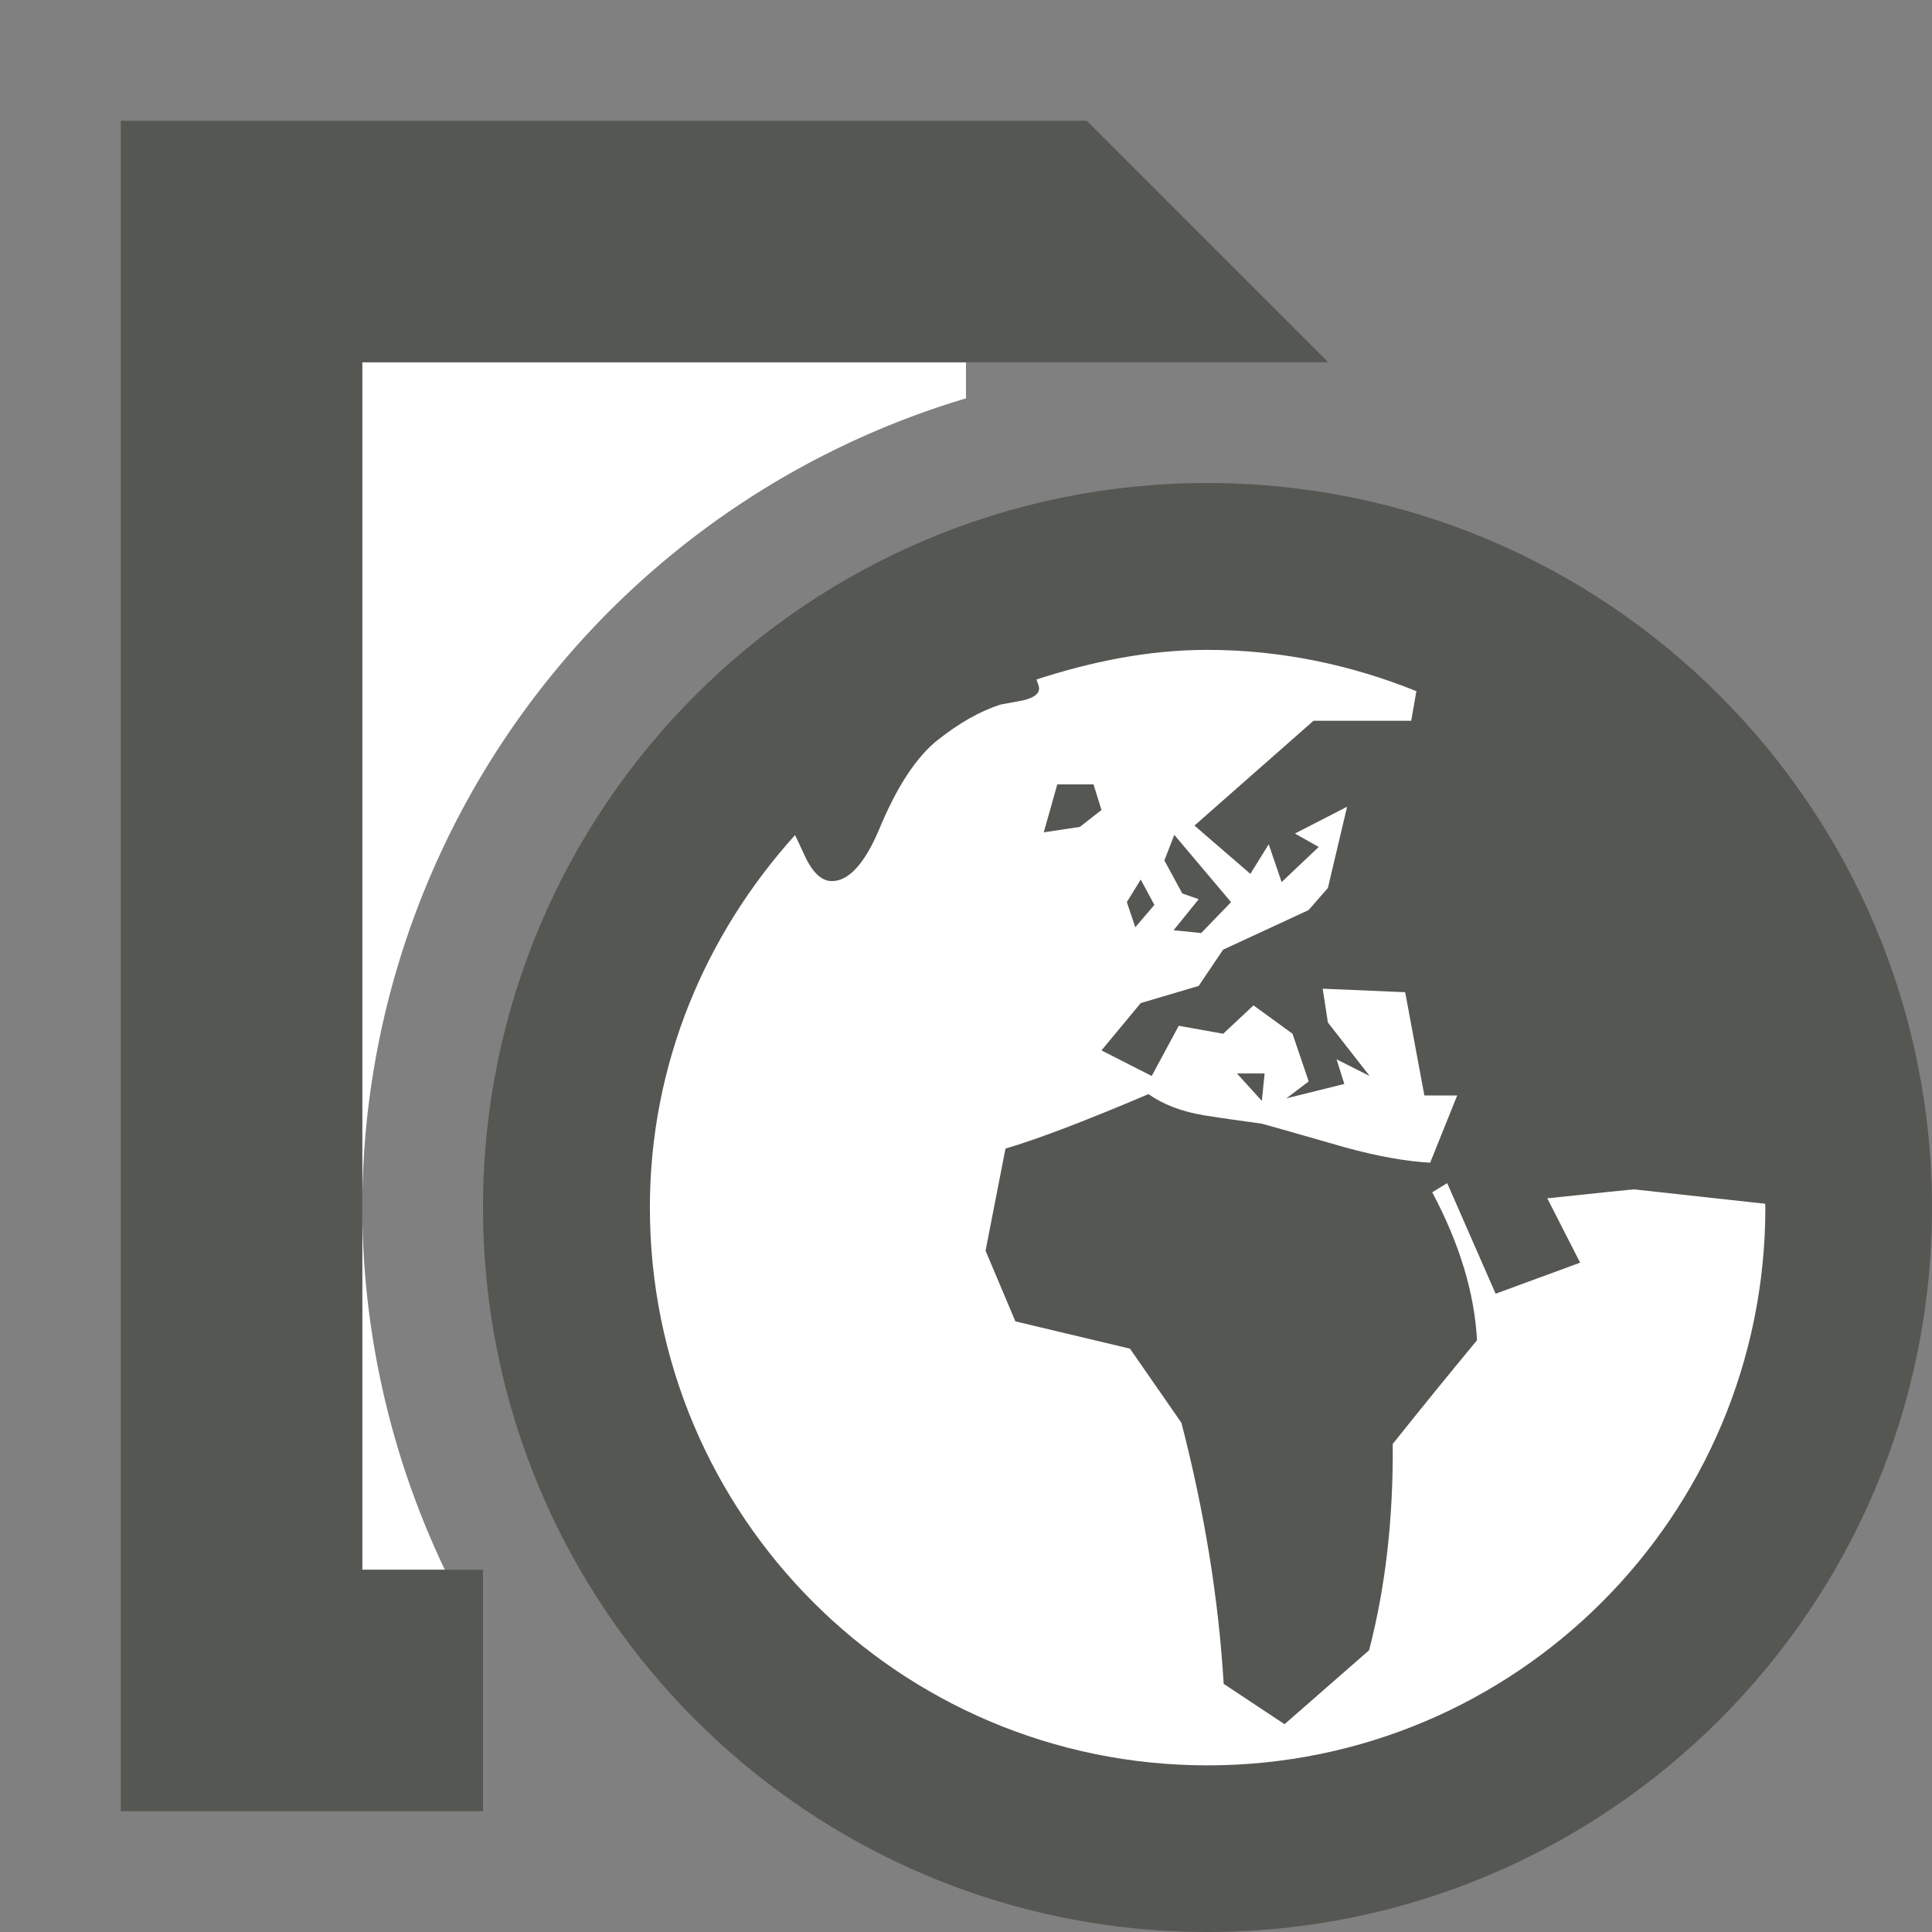 <svg xmlns="http://www.w3.org/2000/svg" viewBox="0 0 16 16">
  <rect x="0" y="0" width="16" height="16" fill="#808080" stroke="none"/>
  <path
     style="fill:#ffffff"
     d="M 3 3 L 3 6 L 3 10 A 7 7 0 0 1 8 3.299 L 8 3 L 3 3 z M 3 10 L 3 13 L 3.684 13 A 7 7 0 0 1 3 10 z M 10 5 A 5 5 0 0 0 5 10 A 5 5 0 0 0 10 15 A 5 5 0 0 0 15 10 A 5 5 0 0 0 10 5 z "
     />
  <path
     style="fill:#555753"
     d="M 1 1 L 1 15 L 4 15 L 4 13 L 3 13 L 3 3 L 8 3 L 11 3 L 9 1 L 1 1 z "
     />
  <path
     style="fill:#555753"
     d="M 9.999,4 C 6.687,4 4,6.689 4,10 4,13.311 6.687,16 9.999,16 13.311,16 16,13.311 16,10 15.998,6.69 13.31,4 9.999,4 Z m 0,1.382 c 0.613,0 1.196,0.126 1.731,0.342 l -0.043,0.245 H 10.878 L 9.892,6.837 10.355,7.237 10.507,6.992 10.614,7.305 10.921,7.014 10.724,6.903 11.156,6.681 10.997,7.354 10.837,7.537 10.129,7.865 9.927,8.165 9.447,8.307 9.122,8.699 9.538,8.911 9.762,8.495 l 0.368,0.066 0.251,-0.235 0.323,0.235 0.134,0.395 -0.185,0.14 0.48,-0.119 -0.064,-0.204 0.274,0.138 -0.346,-0.443 -0.043,-0.28 0.683,0.029 0.159,0.855 H 12.068 L 11.844,9.629 C 11.645,9.618 11.409,9.576 11.139,9.502 10.683,9.371 10.454,9.306 10.45,9.306 10.29,9.283 10.128,9.262 9.968,9.236 9.783,9.205 9.632,9.146 9.511,9.061 8.998,9.279 8.603,9.431 8.327,9.512 l -0.165,0.846 0.247,0.585 0.949,0.226 0.426,0.614 c 0.188,0.727 0.307,1.446 0.35,2.162 l 0.504,0.334 0.7,-0.612 c 0.134,-0.513 0.201,-1.08 0.196,-1.709 0.233,-0.292 0.465,-0.577 0.698,-0.859 -0.021,-0.393 -0.146,-0.803 -0.371,-1.225 l 0.124,-0.076 0.401,0.916 0.7,-0.257 -0.272,-0.533 c 0.459,-0.048 0.699,-0.074 0.721,-0.074 0.003,0 0.533,0.058 1.083,0.119 7.6e-5,0.011 0.002,0.02 0.002,0.031 0,2.553 -2.067,4.62 -4.62,4.62 -2.553,0 -4.618,-2.067 -4.618,-4.62 0,-1.191 0.463,-2.265 1.202,-3.084 0.016,0.032 0.026,0.053 0.074,0.157 0.067,0.15 0.144,0.224 0.231,0.224 0.138,0 0.269,-0.141 0.389,-0.422 C 7.426,6.515 7.59,6.268 7.765,6.129 7.942,5.989 8.114,5.89 8.286,5.835 8.347,5.824 8.409,5.812 8.473,5.8 c 0.088,-0.021 0.132,-0.053 0.132,-0.097 0,-0.026 -0.014,-0.051 -0.021,-0.076 C 9.032,5.482 9.501,5.382 9.999,5.382 Z M 8.756,6.496 8.644,6.893 8.943,6.848 9.122,6.708 9.056,6.496 Z M 9.725,6.914 9.643,7.126 9.791,7.399 9.927,7.447 9.719,7.704 9.948,7.727 10.195,7.471 Z M 9.447,7.284 9.332,7.471 9.402,7.679 9.56,7.494 Z m 0.797,1.606 0.206,0.227 0.023,-0.227 z"
     />
</svg>
